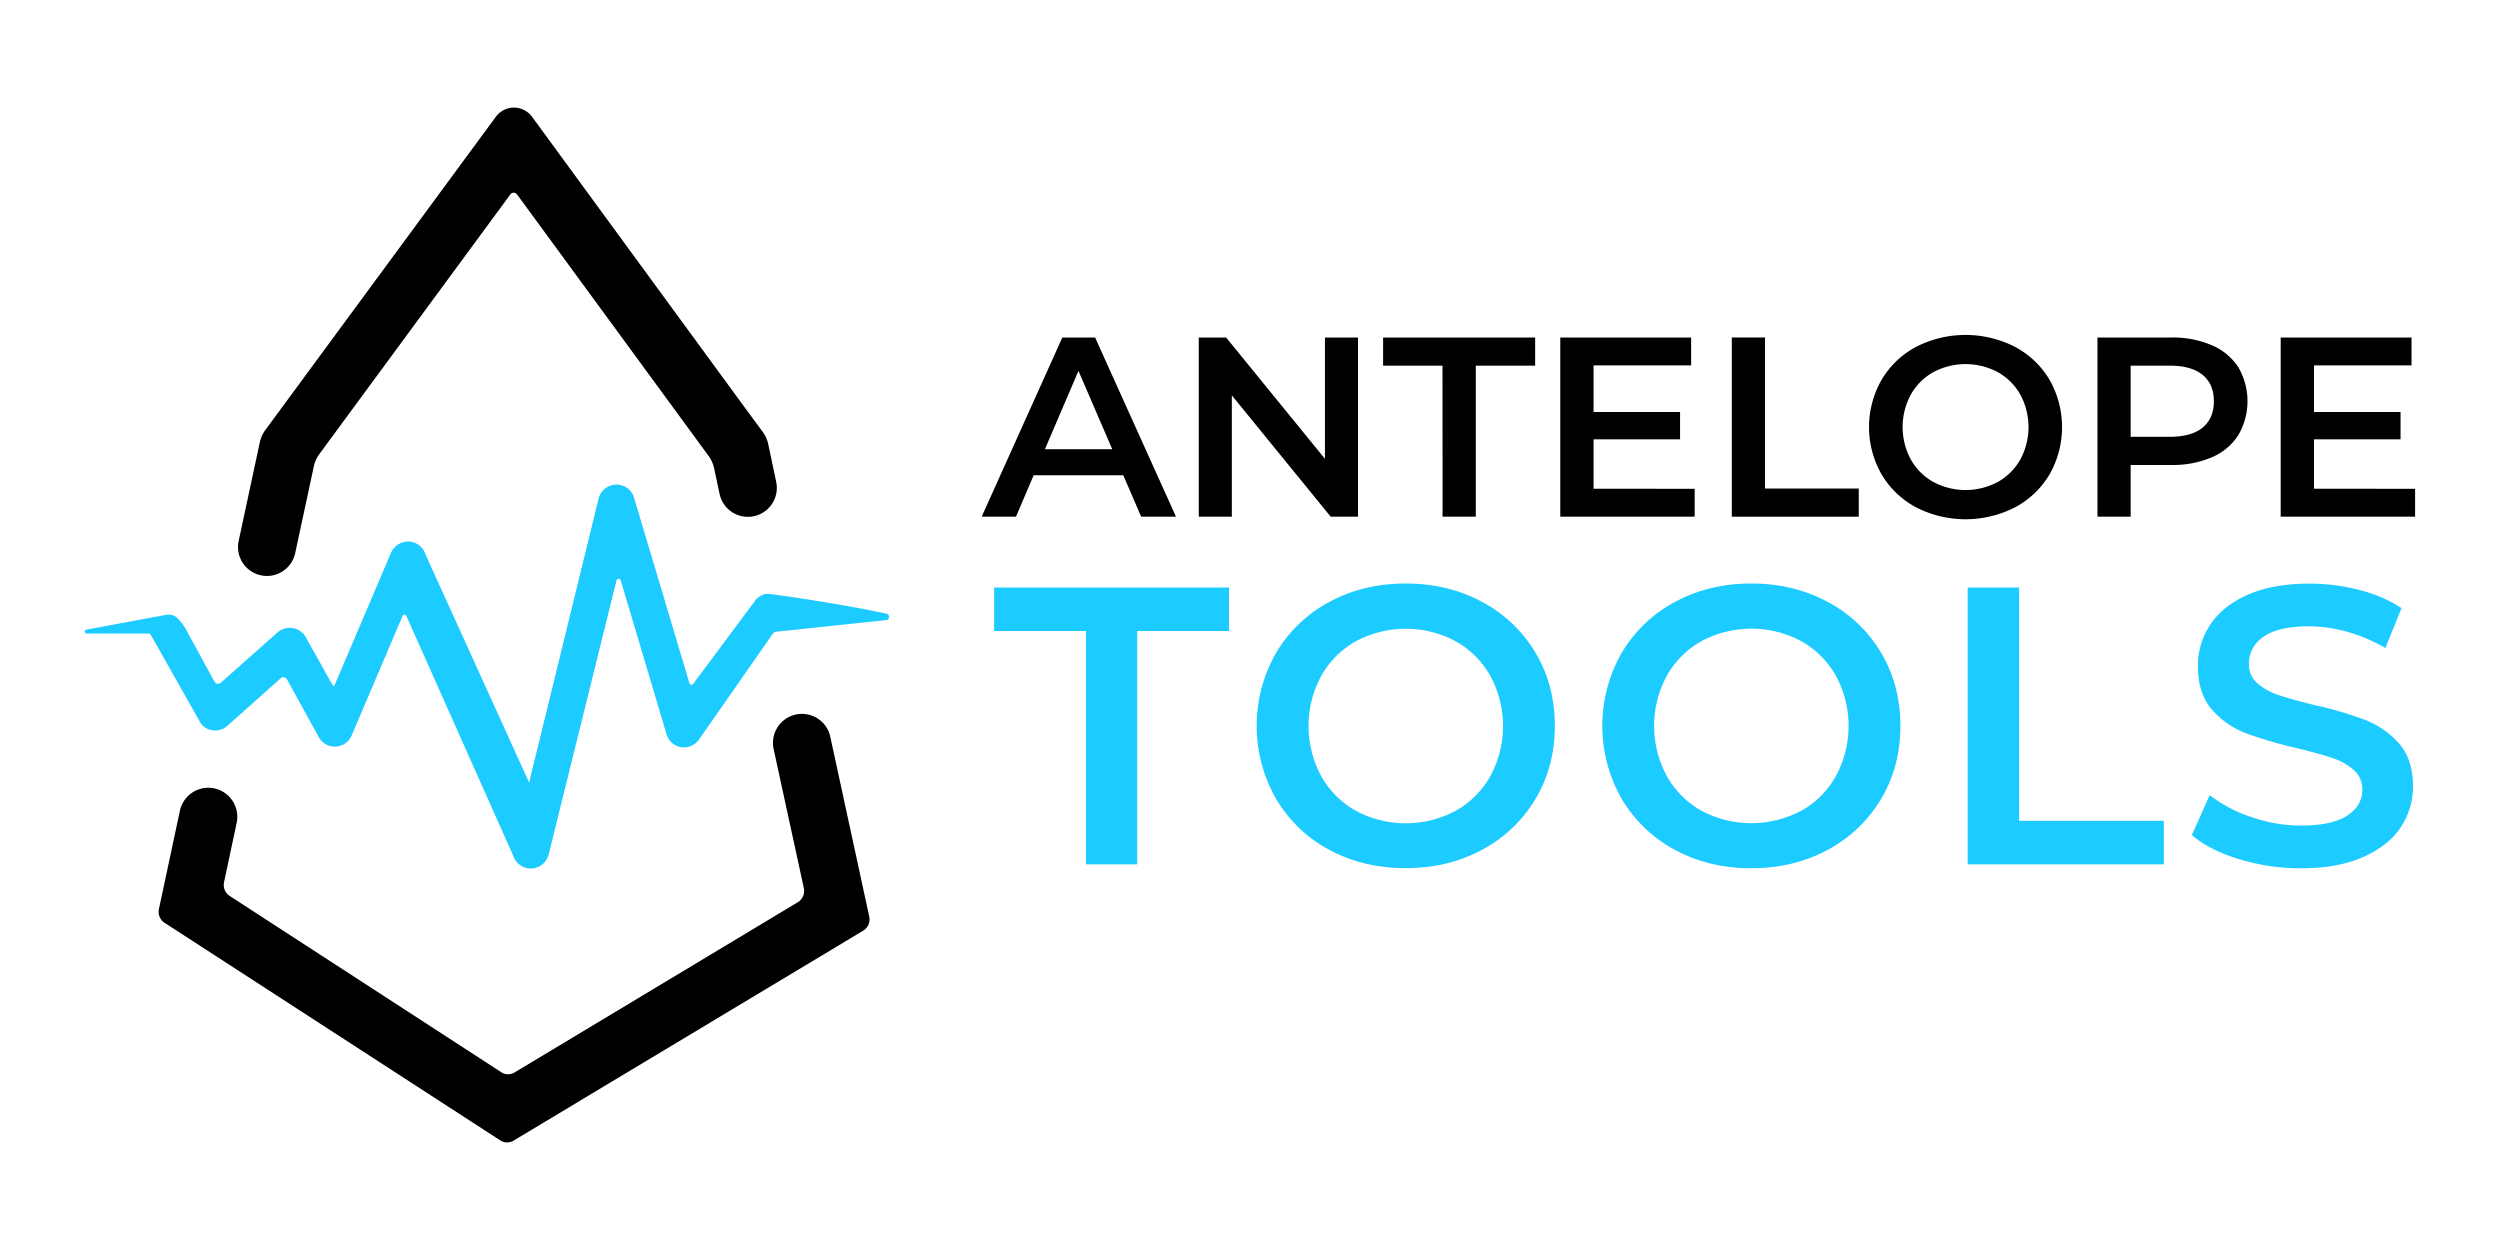 <svg id="Layer_1" data-name="Layer 1" xmlns="http://www.w3.org/2000/svg" viewBox="0 0 1280 640"><defs><style>.cls-1{fill:#1ccbff;}</style></defs><path class="cls-1" d="M44.49,324.37a1,1,0,0,1-.19-2L85,314.8a6.43,6.43,0,0,1,5.92,1.76h0a25.77,25.77,0,0,1,4.39,5.88L109.81,349a2.1,2.1,0,0,0,3.23.56l29-25.73a9.47,9.47,0,0,1,14.5,2.38l13.78,24.64a.58.58,0,0,0,1-.06l28.94-67.91a9.65,9.65,0,0,1,9.15-5.61,9.36,9.36,0,0,1,8.44,6.59l53.05,116.8,35.59-145.4a9.47,9.47,0,0,1,8.87-7.15h.28a9.34,9.34,0,0,1,9,6.73l28.37,95a1.07,1.07,0,0,0,1.89.33L386.28,308a9.26,9.26,0,0,1,6.05-3.93c1.93-.32,42.35,5.85,61.51,10.13,1.84.41,1.87,3.08,0,3.28l-56.28,5.95a2.83,2.83,0,0,0-2,1.2l-37.67,54a9.46,9.46,0,0,1-9.14,3.93,9.24,9.24,0,0,1-7.46-6.6L317.8,297.15a1.11,1.11,0,0,0-2.15.05L280.9,437.52a9.46,9.46,0,0,1-8.87,7.15h-.28a9.48,9.48,0,0,1-9-6.59L208,315.26a1,1,0,0,0-1.85,0L180,376.67a9.37,9.37,0,0,1-16.74.84l-16.33-29.68a2.08,2.08,0,0,0-3.21-.55l-27.31,24.34a9.48,9.48,0,0,1-6.9,2.38,9.25,9.25,0,0,1-4.87-1.75,8,8,0,0,1-2.24-2.6L77.24,325.11a1.47,1.47,0,0,0-1.28-.74Z"/><path d="M410.61,365.51h0a14.84,14.84,0,0,0-14.51,18l15.47,71.23a6.75,6.75,0,0,1-3.12,7.21l-145,87.15a6.39,6.39,0,0,1-6.77-.11L117.64,458.75a6.74,6.74,0,0,1-2.93-7.06l6.46-30.36a14.87,14.87,0,0,0-14.53-18h0A14.87,14.87,0,0,0,92.1,415.13L81.37,465.42a6.74,6.74,0,0,0,2.92,7.07l171.87,111.4a6.39,6.39,0,0,0,6.77.12l179-107.49a6.75,6.75,0,0,0,3.12-7.21l-19.94-92.1A14.84,14.84,0,0,0,410.61,365.51Z"/><path d="M379.38,206,272.4,59.78a11.49,11.49,0,0,0-18.52,0l-118,160.35a16.53,16.53,0,0,0-2.87,6.38L122.19,277a14.81,14.81,0,0,0,14.48,17.89h0a14.79,14.79,0,0,0,14.47-11.69l9.54-44.42a16.68,16.68,0,0,1,2.86-6.35L261.32,99.52a2.1,2.1,0,0,1,3.39,0l98.08,133.91a16.67,16.67,0,0,1,2.84,6.34l2.8,13.13a14.81,14.81,0,0,0,14.49,11.72h0a14.82,14.82,0,0,0,14.5-17.87l-4.07-19.27a16.57,16.57,0,0,0-2.88-6.42Z"/><path d="M575.11,243.32H529.23l-9.05,21.23H502.62l41.29-91.75h16.78l41.42,91.75H584.28ZM569.47,230l-17.3-40.11L535,230Z"/><path d="M695.3,172.8v91.75h-14l-50.6-62.13v62.13H613.77V172.8h14l50.6,62.13V172.8Z"/><path d="M738.56,187.21H708.15V172.8H786v14.41H755.6v77.34h-17Z"/><path d="M867.67,250.26v14.29H798.86V172.8h67v14.28H815.9v23.86h44.3v14H815.9v25.29Z"/><path d="M886.68,172.8h17v77.33h48v14.42h-65Z"/><path d="M981.06,259.77a45.15,45.15,0,0,1-17.7-16.91,48.76,48.76,0,0,1,0-48.37,45.08,45.08,0,0,1,17.7-16.91,55.58,55.58,0,0,1,50.59,0,45.26,45.26,0,0,1,17.7,16.84,49,49,0,0,1,0,48.5,45.28,45.28,0,0,1-17.7,16.85,55.58,55.58,0,0,1-50.59,0Zm41.81-13a29.94,29.94,0,0,0,11.54-11.53,34.92,34.92,0,0,0,0-33.17,29.94,29.94,0,0,0-11.54-11.53,35.09,35.09,0,0,0-33,0,29.88,29.88,0,0,0-11.54,11.53,34.92,34.92,0,0,0,0,33.17,29.88,29.88,0,0,0,11.54,11.53,35.09,35.09,0,0,0,33,0Z"/><path d="M1132.39,176.73A30.21,30.21,0,0,1,1146,188a34.43,34.43,0,0,1,0,34.8,30,30,0,0,1-13.56,11.34,50.86,50.86,0,0,1-20.78,3.93H1090.9v26.48h-17V172.8h37.75A50.86,50.86,0,0,1,1132.39,176.73Zm-4.66,42.21q5.77-4.73,5.77-13.51t-5.77-13.5q-5.76-4.71-16.91-4.72H1090.9v36.44h19.92Q1122,223.65,1127.73,218.94Z"/><path d="M1236.53,250.26v14.29h-68.82V172.8h67v14.28h-49.94v23.86h44.31v14h-44.31v25.29Z"/><path class="cls-1" d="M556,323.08H509V300.81H629.25v22.27h-47V442.54H556Z"/><path class="cls-1" d="M680.68,435.15A69.84,69.84,0,0,1,653.34,409a75.29,75.29,0,0,1,0-74.71,69.77,69.77,0,0,1,27.34-26.12q17.4-9.42,39.07-9.41t39.08,9.41a70,70,0,0,1,27.33,26q9.92,16.61,9.92,37.45t-9.92,37.46a70,70,0,0,1-27.33,26q-17.42,9.41-39.08,9.41T680.68,435.15Zm64.58-20a46.14,46.14,0,0,0,17.82-17.81,53.87,53.87,0,0,0,0-51.23,46.14,46.14,0,0,0-17.82-17.81,54.19,54.19,0,0,0-51,0,46.05,46.05,0,0,0-17.81,17.81,53.87,53.87,0,0,0,0,51.23,46.05,46.05,0,0,0,17.81,17.81,54.19,54.19,0,0,0,51,0Z"/><path class="cls-1" d="M857.63,435.15A69.74,69.74,0,0,1,830.3,409a75.29,75.29,0,0,1,0-74.71,69.67,69.67,0,0,1,27.33-26.12q17.42-9.42,39.07-9.41t39.08,9.41a69.92,69.92,0,0,1,27.33,26Q973,350.83,973,371.67t-9.92,37.46a69.92,69.92,0,0,1-27.33,26q-17.41,9.41-39.08,9.41T857.63,435.15Zm64.59-20A46.19,46.19,0,0,0,940,397.29a53.87,53.87,0,0,0,0-51.23,46.19,46.19,0,0,0-17.81-17.81,54.21,54.21,0,0,0-51,0,46.12,46.12,0,0,0-17.81,17.81,53.87,53.87,0,0,0,0,51.23,46.12,46.12,0,0,0,17.81,17.81,54.21,54.21,0,0,0,51,0Z"/><path class="cls-1" d="M1007.45,300.81h26.32V420.26h74.1v22.28H1007.45Z"/><path class="cls-1" d="M1146.44,439.9q-15.29-4.65-24.19-12.35l9.11-20.45a71.61,71.61,0,0,0,21.36,11.24,77.45,77.45,0,0,0,25.41,4.35q15.8,0,23.59-5.06t7.79-13.36a12.93,12.93,0,0,0-4.35-10,30.72,30.72,0,0,0-11-6.18q-6.67-2.22-18.22-5.06a212.33,212.33,0,0,1-26.22-7.69,43.18,43.18,0,0,1-17.21-12.05q-7.18-8.2-7.18-22.17a37.84,37.84,0,0,1,6.37-21.36q6.39-9.62,19.24-15.28t31.48-5.67a101.67,101.67,0,0,1,25.51,3.24,70.42,70.42,0,0,1,21.66,9.31l-8.3,20.45a81.63,81.63,0,0,0-19.43-8.3,72.74,72.74,0,0,0-19.64-2.84q-15.6,0-23.18,5.27t-7.6,14a12.62,12.62,0,0,0,4.36,9.92,31.44,31.44,0,0,0,11,6.07q6.69,2.24,18.22,5.06a190.6,190.6,0,0,1,25.92,7.6,44.31,44.31,0,0,1,17.31,12q7.18,8.1,7.19,21.87a37.37,37.37,0,0,1-6.38,21.26q-6.37,9.51-19.34,15.18t-31.58,5.67A108,108,0,0,1,1146.44,439.9Z"/></svg>